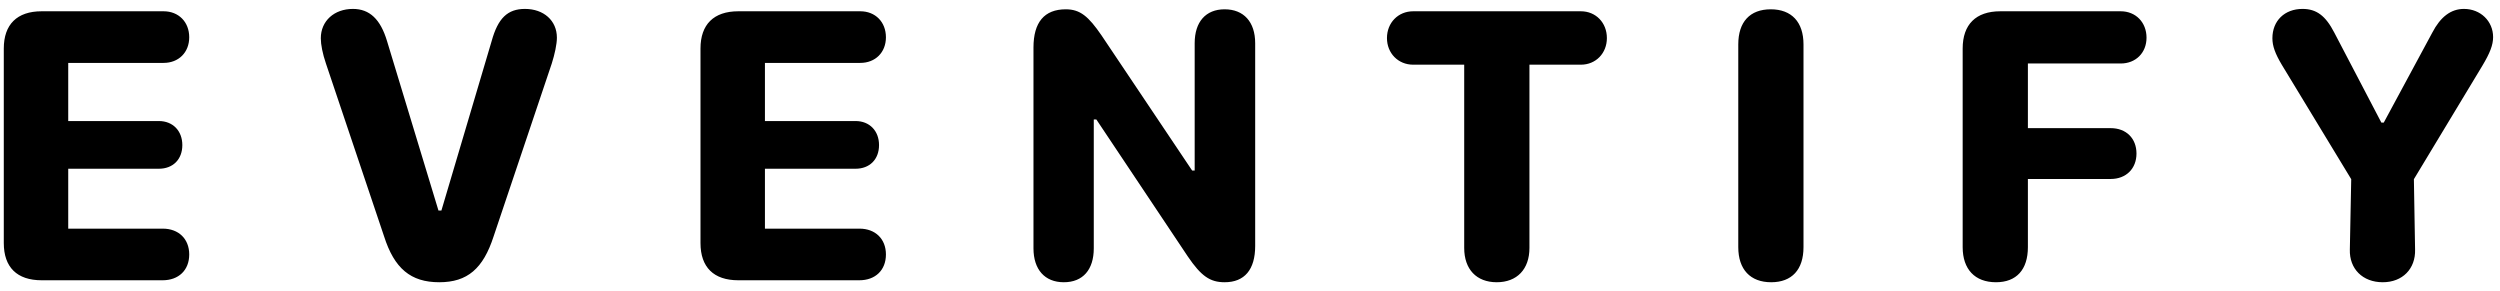 <svg width="223" height="26" viewBox="0 0 223 26" fill="none" xmlns="http://www.w3.org/2000/svg">
<path d="M0.338 21.678V4.328C0.338 2.184 1.516 1.006 3.713 1.006H14.594C15.93 1.006 16.879 1.955 16.879 3.326C16.879 4.68 15.93 5.611 14.594 5.611H6.086V10.797H14.172C15.42 10.797 16.264 11.676 16.264 12.941C16.264 14.225 15.42 15.051 14.172 15.051H6.086V20.395H14.523C15.93 20.395 16.879 21.309 16.879 22.697C16.879 24.104 15.93 25 14.506 25H3.713C1.516 25 0.338 23.84 0.338 21.678ZM39.374 18.777L43.856 3.66C44.419 1.621 45.28 0.795 46.827 0.795C48.497 0.795 49.675 1.832 49.675 3.361C49.675 3.941 49.481 4.838 49.218 5.664L44.032 21.08C43.1 23.963 41.694 25.176 39.181 25.176C36.632 25.176 35.173 23.945 34.259 21.08L29.073 5.664C28.774 4.785 28.616 3.977 28.616 3.414C28.616 1.867 29.811 0.795 31.481 0.795C32.975 0.795 33.942 1.727 34.522 3.66L39.11 18.777H39.374ZM62.484 21.678V4.328C62.484 2.184 63.662 1.006 65.859 1.006H76.74C78.076 1.006 79.025 1.955 79.025 3.326C79.025 4.68 78.076 5.611 76.74 5.611H68.232V10.797H76.318C77.566 10.797 78.41 11.676 78.41 12.941C78.41 14.225 77.566 15.051 76.318 15.051H68.232V20.395H76.67C78.076 20.395 79.025 21.309 79.025 22.697C79.025 24.104 78.076 25 76.652 25H65.859C63.662 25 62.484 23.84 62.484 21.678ZM97.565 22.152C97.565 24.051 96.599 25.176 94.893 25.176C93.188 25.176 92.186 24.033 92.186 22.152V4.24C92.186 1.99 93.153 0.83 95.069 0.83C96.352 0.83 97.091 1.463 98.251 3.15L106.337 15.209H106.565V3.854C106.565 1.955 107.55 0.83 109.237 0.83C110.942 0.83 111.962 1.955 111.962 3.854V21.941C111.962 24.051 111.013 25.176 109.237 25.176C107.936 25.176 107.145 24.631 105.95 22.873L97.794 10.656H97.565V22.152ZM133.508 25.176C131.697 25.176 130.607 24.016 130.607 22.117V5.77H126.055C124.719 5.77 123.717 4.75 123.717 3.396C123.717 2.025 124.719 1.006 126.055 1.006H141.014C142.349 1.006 143.334 2.025 143.334 3.396C143.334 4.75 142.349 5.77 141.014 5.77H136.426V22.117C136.426 24.016 135.318 25.176 133.508 25.176ZM157.989 25.176C156.126 25.176 155.054 24.033 155.054 22.047V3.959C155.054 1.955 156.091 0.83 157.954 0.83C159.817 0.83 160.872 1.973 160.872 3.959V22.047C160.872 24.051 159.835 25.176 157.989 25.176ZM178.041 25.176C176.16 25.176 175.07 24.016 175.07 22.047V4.328C175.07 2.184 176.248 1.006 178.428 1.006H189.168C190.504 1.006 191.47 1.99 191.47 3.361C191.47 4.715 190.504 5.664 189.168 5.664H180.888V11.43H188.271C189.66 11.43 190.574 12.344 190.574 13.697C190.574 15.051 189.642 15.965 188.271 15.965H180.888V22.047C180.888 24.051 179.869 25.176 178.041 25.176ZM212.542 25.176C210.749 25.176 209.553 23.98 209.606 22.258L209.729 15.982L203.542 5.787C202.944 4.785 202.698 4.1 202.698 3.414C202.698 1.85 203.788 0.795 205.387 0.795C206.635 0.795 207.444 1.41 208.217 2.904L212.419 10.938H212.63L216.954 2.922C217.692 1.498 218.624 0.795 219.784 0.795C221.26 0.795 222.385 1.885 222.385 3.309C222.385 4.012 222.104 4.732 221.419 5.875L215.319 15.982L215.425 22.258C215.477 23.98 214.3 25.176 212.542 25.176Z" fill="black"/>
</svg>
